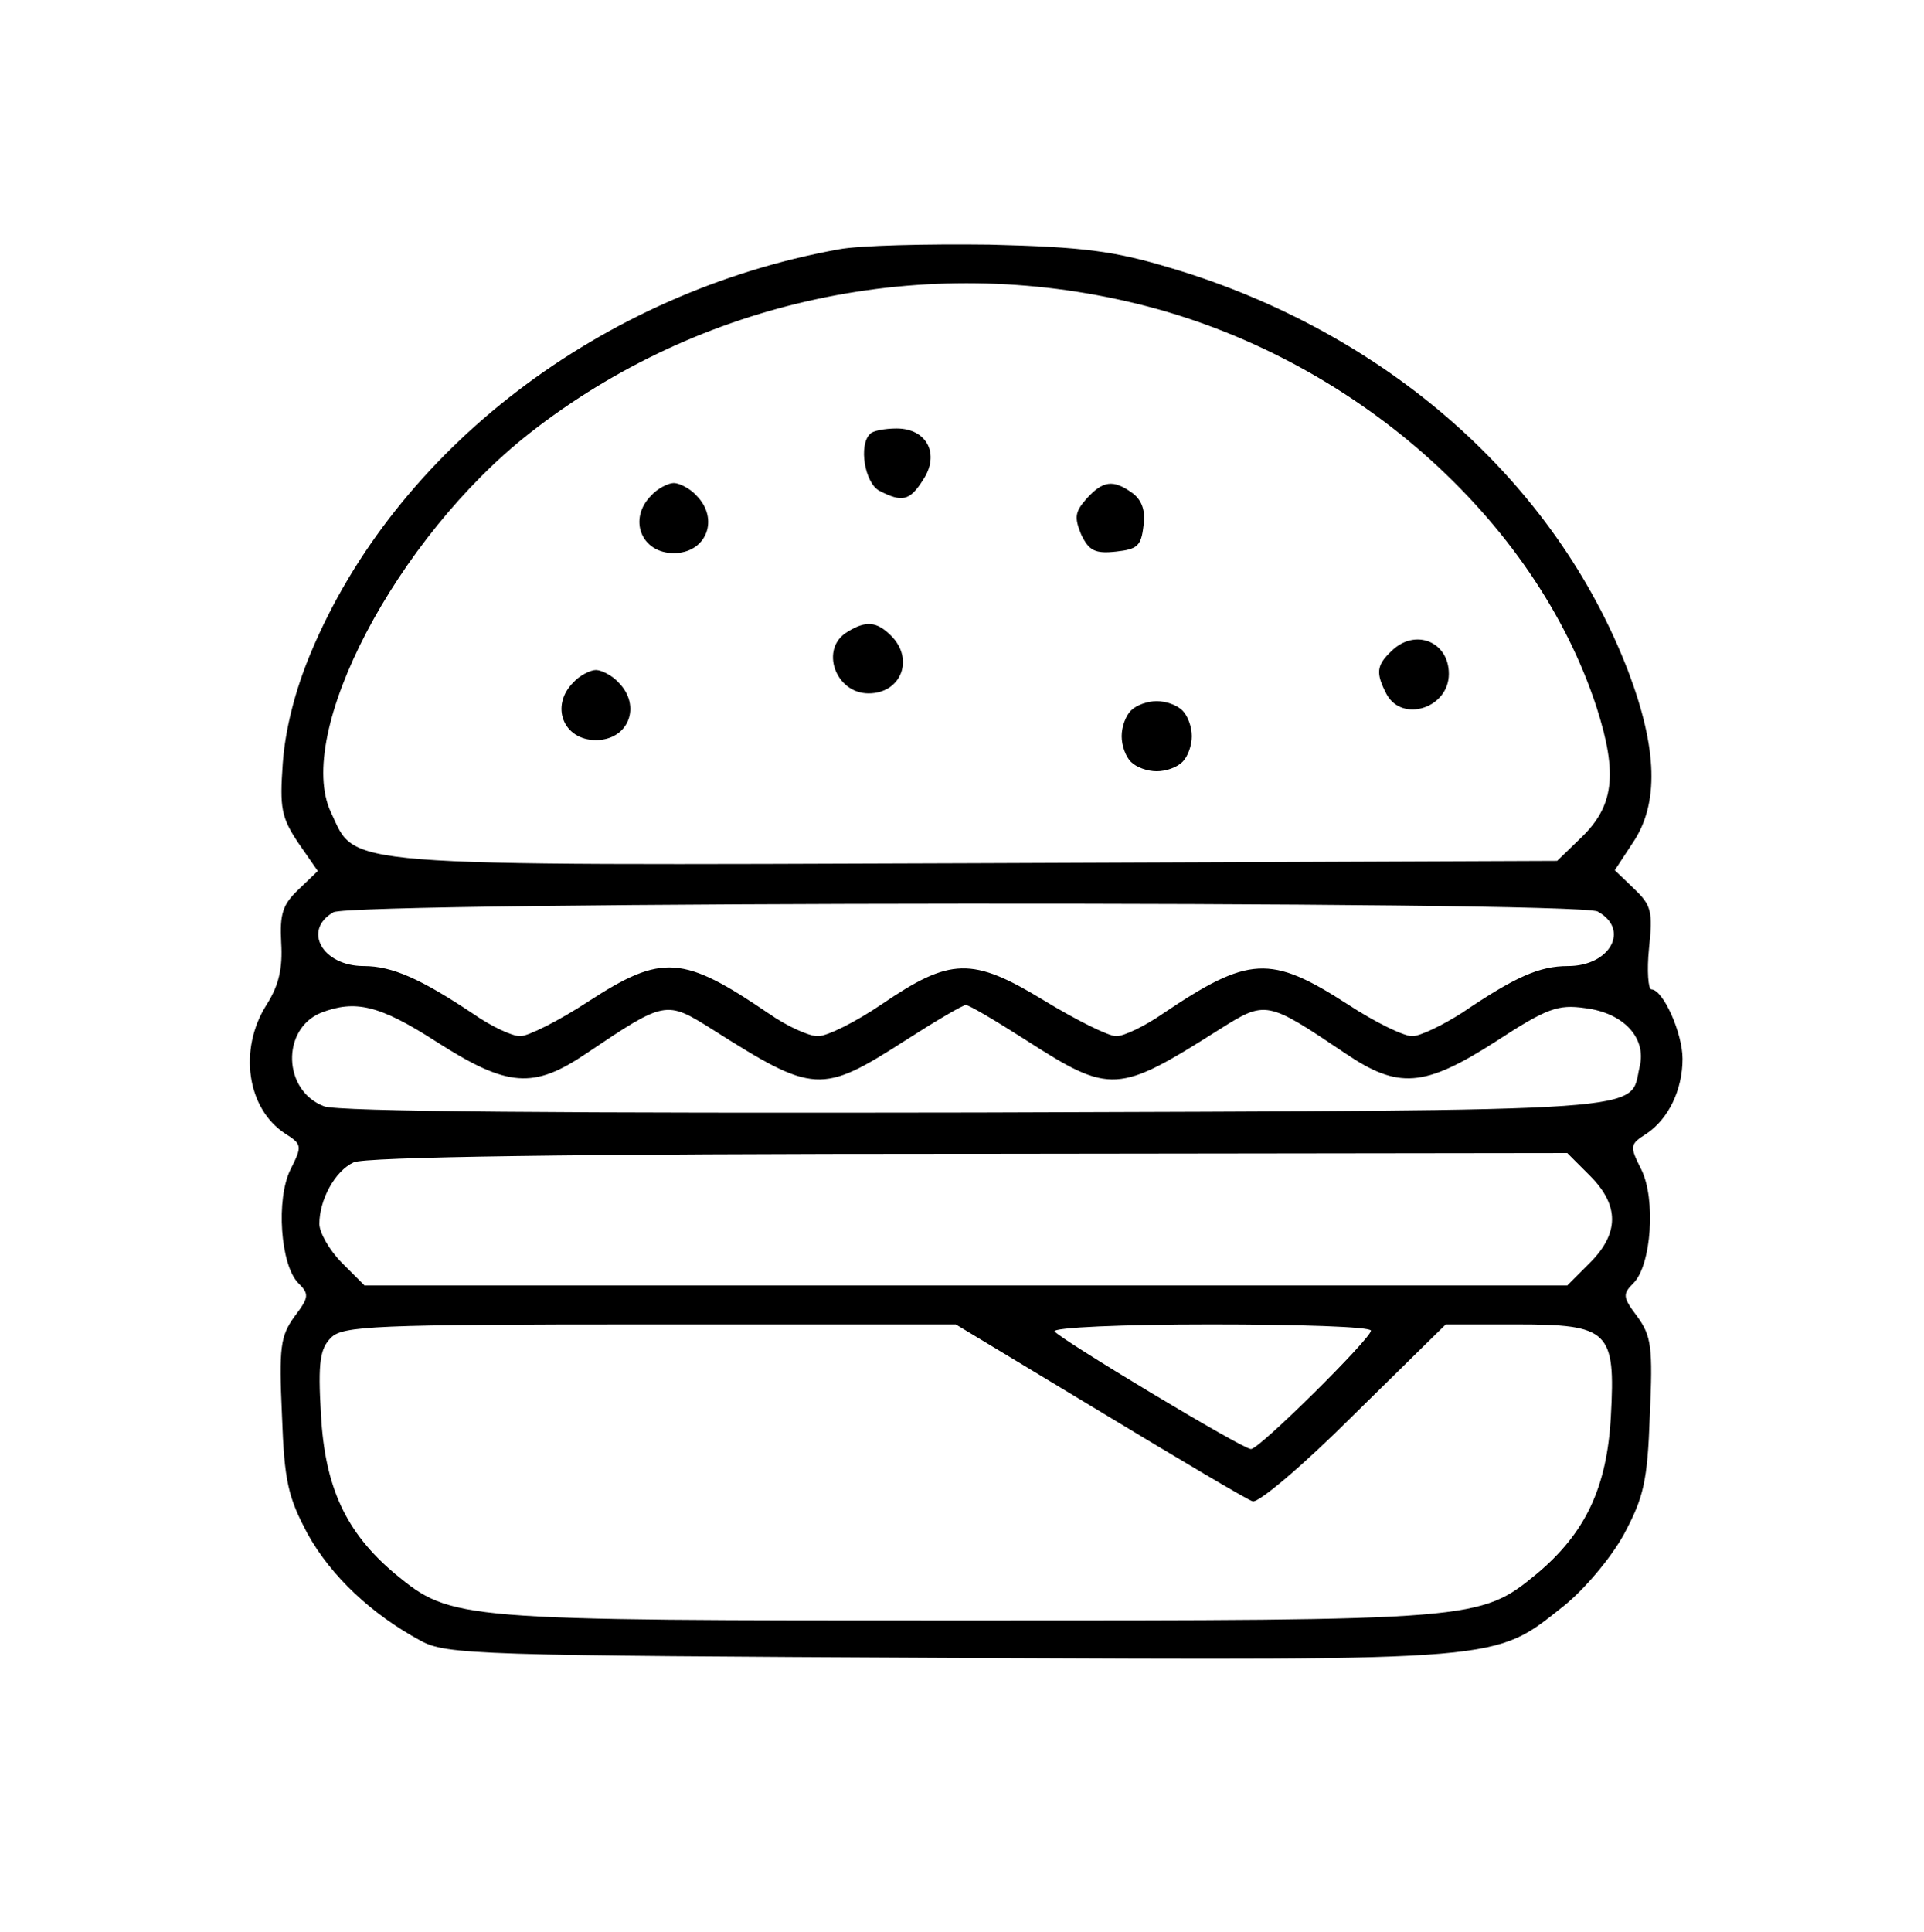 <?xml version="1.0" standalone="no"?>
<!DOCTYPE svg PUBLIC "-//W3C//DTD SVG 20010904//EN"
 "http://www.w3.org/TR/2001/REC-SVG-20010904/DTD/svg10.dtd">
<svg version="1.0" xmlns="http://www.w3.org/2000/svg"
 width="247pt" height="248pt" viewBox="0 0 247 248"
 preserveAspectRatio="xMidYMid meet">

<g transform="translate(0,248) scale(0.1,-0.1)"
fill="#000000" stroke="none">
<path d="M1077 2160 c-305 -55 -569 -257 -678 -518 -21 -50 -33 -100 -36 -142
-4 -57 -2 -69 20 -102 l25 -36 -25 -24 c-20 -19 -24 -31 -22 -68 2 -33 -3 -55
-19 -80 -36 -57 -25 -133 24 -165 22 -14 22 -16 7 -46 -19 -38 -13 -123 10
-146 14 -14 14 -18 -5 -43 -18 -25 -20 -39 -16 -127 3 -85 8 -105 33 -152 30
-54 82 -103 145 -137 33 -18 72 -19 679 -22 720 -3 698 -5 789 67 26 21 60 61
77 92 25 47 30 67 33 152 4 88 2 102 -16 127 -19 25 -19 29 -5 43 23 23 29
108 10 146 -15 30 -15 32 7 46 28 19 46 56 46 96 0 33 -25 89 -40 89 -4 0 -6
24 -3 53 5 47 3 55 -19 76 l-25 24 23 35 c34 50 32 121 -6 221 -94 244 -311
435 -587 517 -73 22 -112 27 -233 30 -80 1 -167 -1 -193 -6z m383 -70 c275
-67 511 -275 590 -519 27 -85 22 -126 -21 -167 l-30 -29 -745 -3 c-831 -3
-796 -5 -829 65 -48 101 84 353 255 487 218 171 507 233 780 166z m591 -780
c42 -23 16 -70 -38 -70 -37 0 -68 -14 -136 -60 -25 -16 -54 -30 -64 -30 -11 0
-48 18 -83 41 -99 64 -127 62 -237 -12 -23 -16 -50 -29 -60 -29 -10 0 -52 21
-93 46 -92 56 -120 55 -208 -5 -34 -23 -70 -41 -82 -41 -12 0 -40 13 -63 29
-110 75 -137 77 -231 16 -38 -25 -78 -45 -88 -45 -11 0 -38 13 -61 29 -66 44
-103 61 -140 61 -53 0 -79 46 -39 69 24 14 1596 15 1623 1z m-1491 -167 c92
-59 125 -61 193 -15 101 68 102 68 161 31 131 -83 140 -84 249 -14 39 25 73
45 77 45 4 0 38 -20 77 -45 109 -70 118 -69 249 14 59 37 60 37 161 -31 68
-46 101 -44 193 15 66 43 80 48 115 43 49 -6 79 -38 70 -75 -14 -59 37 -56
-849 -59 -527 -1 -823 1 -840 8 -53 20 -55 99 -4 120 44 17 75 10 148 -37z
m1481 -172 c38 -38 38 -74 0 -112 l-29 -29 -772 0 -772 0 -29 29 c-16 16 -29
39 -29 50 0 31 20 68 44 79 14 7 282 11 789 11 l769 1 29 -29z m-630 -302
c101 -61 190 -114 197 -116 7 -3 65 46 130 111 l118 116 90 0 c120 0 128 -8
122 -118 -5 -92 -33 -150 -95 -202 -73 -60 -77 -60 -733 -60 -656 0 -660 0
-733 60 -63 53 -90 111 -95 205 -4 67 -1 84 13 98 15 15 54 17 409 17 l393 0
184 -111z m349 103 c0 -10 -143 -152 -154 -152 -11 0 -245 141 -252 151 -3 5
87 9 200 9 113 0 206 -3 206 -8z"/>
<path d="M1117 1923 c-15 -14 -7 -63 12 -73 29 -15 39 -13 56 14 22 33 5 66
-34 66 -15 0 -31 -3 -34 -7z"/>
<path d="M836 1844 c-30 -30 -13 -74 29 -74 42 0 59 44 29 74 -8 9 -22 16 -29
16 -7 0 -21 -7 -29 -16z"/>
<path d="M1395 1840 c-15 -17 -16 -24 -7 -46 10 -21 18 -25 45 -22 27 3 32 7
35 33 3 19 -2 33 -14 42 -25 18 -38 16 -59 -7z"/>
<path d="M1088 1669 c-36 -21 -16 -79 27 -79 42 0 59 44 29 74 -18 18 -32 20
-56 5z"/>
<path d="M1786 1644 c-19 -18 -20 -28 -6 -55 20 -37 80 -18 80 26 0 42 -44 59
-74 29z"/>
<path d="M736 1604 c-30 -30 -13 -74 29 -74 42 0 59 44 29 74 -8 9 -22 16 -29
16 -7 0 -21 -7 -29 -16z"/>
<path d="M1452 1568 c-7 -7 -12 -21 -12 -33 0 -12 5 -26 12 -33 7 -7 21 -12
33 -12 12 0 26 5 33 12 7 7 12 21 12 33 0 12 -5 26 -12 33 -7 7 -21 12 -33 12
-12 0 -26 -5 -33 -12z"/>
</g>
</svg>
